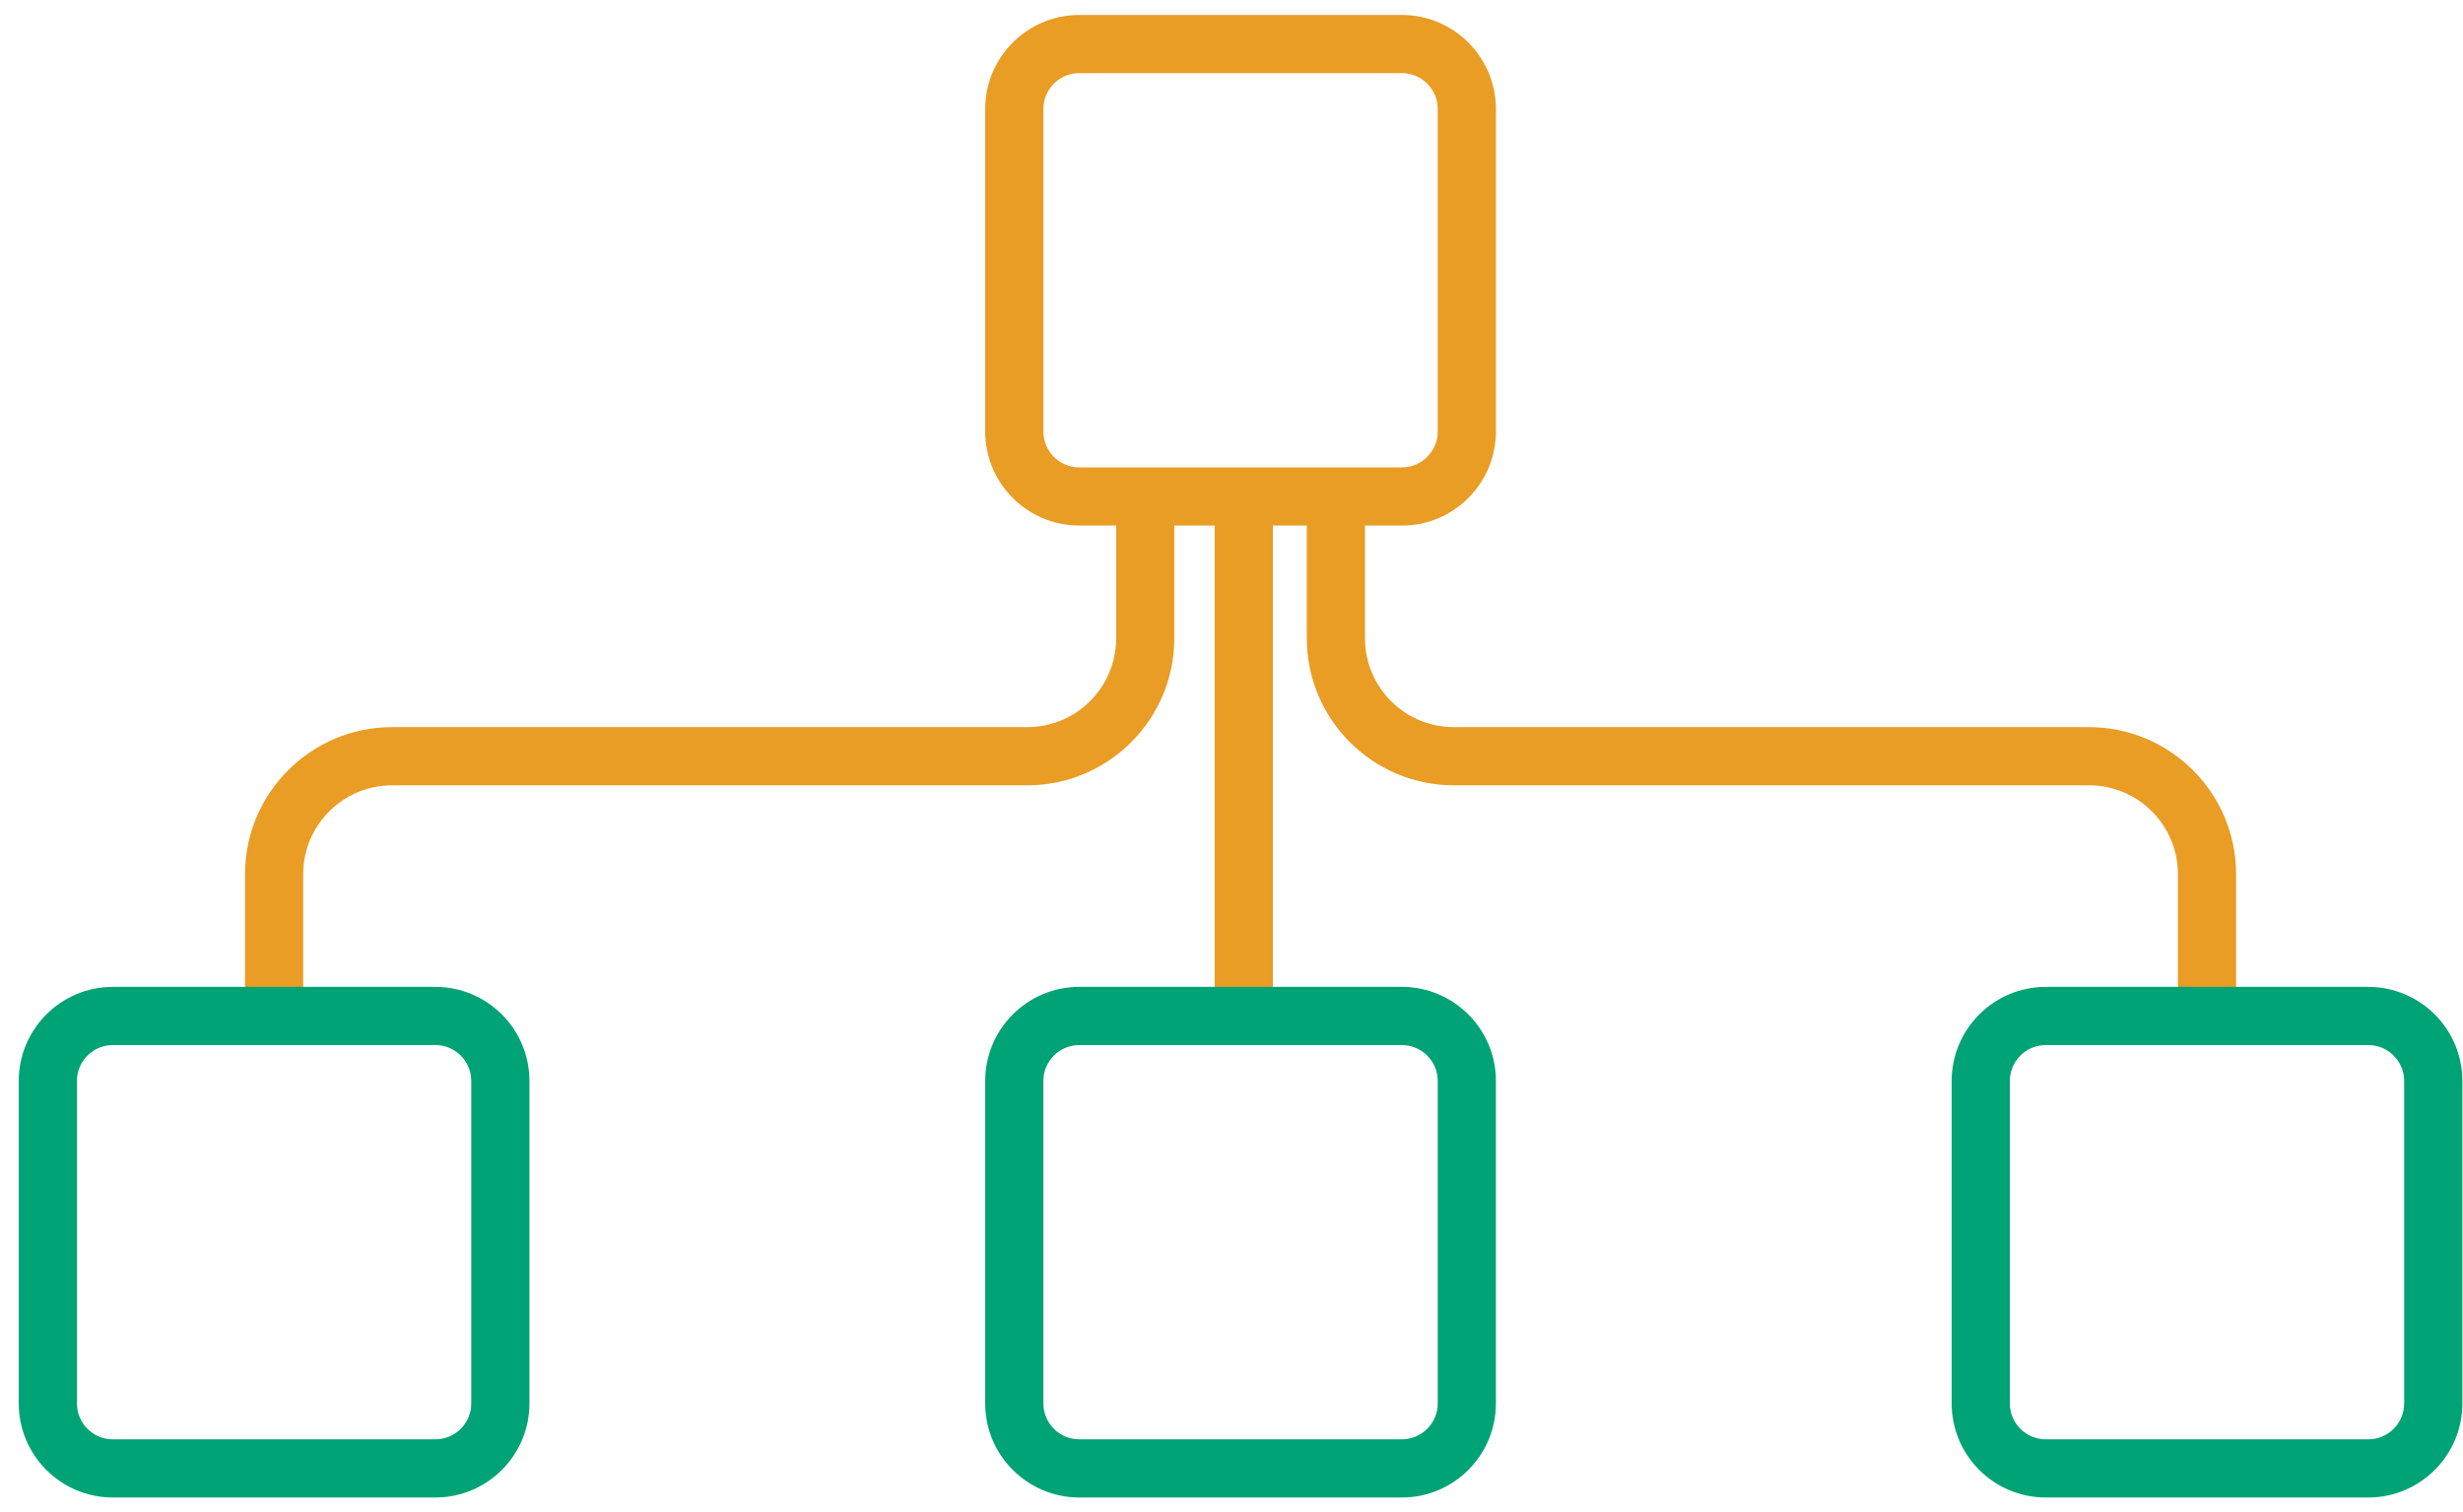 <?xml version="1.0" encoding="UTF-8"?>
<svg width="127px" height="78px" viewBox="0 0 127 78" version="1.1" xmlns="http://www.w3.org/2000/svg" xmlns:xlink="http://www.w3.org/1999/xlink">
    <!-- Generator: sketchtool 46.1 (44463) - http://www.bohemiancoding.com/sketch -->
    <title>C9A2BECD-7E67-4744-8A58-89693F0223B9</title>
    <desc>Created with sketchtool.</desc>
    <defs></defs>
    <g id="Page-1" stroke="none" stroke-width="1" fill="none" fill-rule="evenodd">
        <g id="08-Dark-Orange---Green" transform="translate(-785, -239)">
            <g id="multiple" transform="translate(785, 239)">
                <g id="Group-4" transform="translate(12, 0)" fill="#E99D24">
                    <path d="M3.634,52.397 L0.634,52.397 L0.634,45.081 C0.634,40.901 4.034,37.501 8.214,37.501 L40.971,37.501 C43.496,37.501 45.551,35.446 45.551,32.92 L45.551,25.605 L48.551,25.605 L48.551,32.92 C48.551,37.1 45.15,40.501 40.971,40.501 L8.214,40.501 C5.689,40.501 3.634,42.556 3.634,45.081 L3.634,52.397 Z" id="Fill-22"></path>
                    <path d="M103.3,52.397 L100.3,52.397 L100.3,45.081 C100.3,42.556 98.246,40.501 95.72,40.501 L62.964,40.501 C58.784,40.501 55.383,37.1 55.383,32.92 L55.383,25.605 L58.383,25.605 L58.383,32.92 C58.383,35.446 60.438,37.501 62.964,37.501 L95.72,37.501 C99.9,37.501 103.3,40.901 103.3,45.081 L103.3,52.397 Z" id="Fill-24"></path>
                    <polygon id="Fill-26" points="50.634 52.396 53.634 52.396 53.634 25.604 50.634 25.604"></polygon>
                    <path d="M43.65,3.772 C42.63,3.772 41.8,4.601 41.8,5.62 L41.8,22.256 C41.8,23.274 42.63,24.105 43.65,24.105 L60.285,24.105 C61.304,24.105 62.134,23.274 62.134,22.256 L62.134,5.62 C62.134,4.601 61.304,3.772 60.285,3.772 L43.65,3.772 Z M60.285,27.105 L43.65,27.105 C40.976,27.105 38.8,24.93 38.8,22.256 L38.8,5.62 C38.8,2.946 40.976,0.771 43.65,0.771 L60.285,0.771 C62.959,0.771 65.134,2.946 65.134,5.62 L65.134,22.256 C65.134,24.93 62.959,27.105 60.285,27.105 L60.285,27.105 Z" id="Fill-31"></path>
                </g>
                <g id="Group-5" transform="translate(0, 50)" fill="#00A375">
                    <path d="M105.483,3.897 C104.463,3.897 103.634,4.726 103.634,5.745 L103.634,22.381 C103.634,23.399 104.463,24.23 105.483,24.23 L122.118,24.23 C123.138,24.23 123.967,23.399 123.967,22.381 L123.967,5.745 C123.967,4.726 123.138,3.897 122.118,3.897 L105.483,3.897 Z M122.118,27.23 L105.483,27.23 C102.809,27.23 100.634,25.055 100.634,22.381 L100.634,5.745 C100.634,3.071 102.809,0.896 105.483,0.896 L122.118,0.896 C124.792,0.896 126.967,3.071 126.967,5.745 L126.967,22.381 C126.967,25.055 124.792,27.23 122.118,27.23 L122.118,27.23 Z" id="Fill-28"></path>
                    <path d="M5.816,3.897 C4.796,3.897 3.967,4.726 3.967,5.745 L3.967,22.381 C3.967,23.399 4.796,24.23 5.816,24.23 L22.451,24.23 C23.47,24.23 24.3,23.399 24.3,22.381 L24.3,5.745 C24.3,4.726 23.47,3.897 22.451,3.897 L5.816,3.897 Z M22.451,27.23 L5.816,27.23 C3.142,27.23 0.967,25.055 0.967,22.381 L0.967,5.745 C0.967,3.071 3.142,0.896 5.816,0.896 L22.451,0.896 C25.125,0.896 27.3,3.071 27.3,5.745 L27.3,22.381 C27.3,25.055 25.125,27.23 22.451,27.23 L22.451,27.23 Z" id="Fill-29"></path>
                    <path d="M55.65,3.897 C54.63,3.897 53.8,4.726 53.8,5.745 L53.8,22.381 C53.8,23.399 54.63,24.23 55.65,24.23 L72.285,24.23 C73.304,24.23 74.134,23.399 74.134,22.381 L74.134,5.745 C74.134,4.726 73.304,3.897 72.285,3.897 L55.65,3.897 Z M72.285,27.23 L55.65,27.23 C52.976,27.23 50.8,25.055 50.8,22.381 L50.8,5.745 C50.8,3.071 52.976,0.896 55.65,0.896 L72.285,0.896 C74.959,0.896 77.134,3.071 77.134,5.745 L77.134,22.381 C77.134,25.055 74.959,27.23 72.285,27.23 L72.285,27.23 Z" id="Fill-30"></path>
                </g>
            </g>
        </g>
    </g>
</svg>